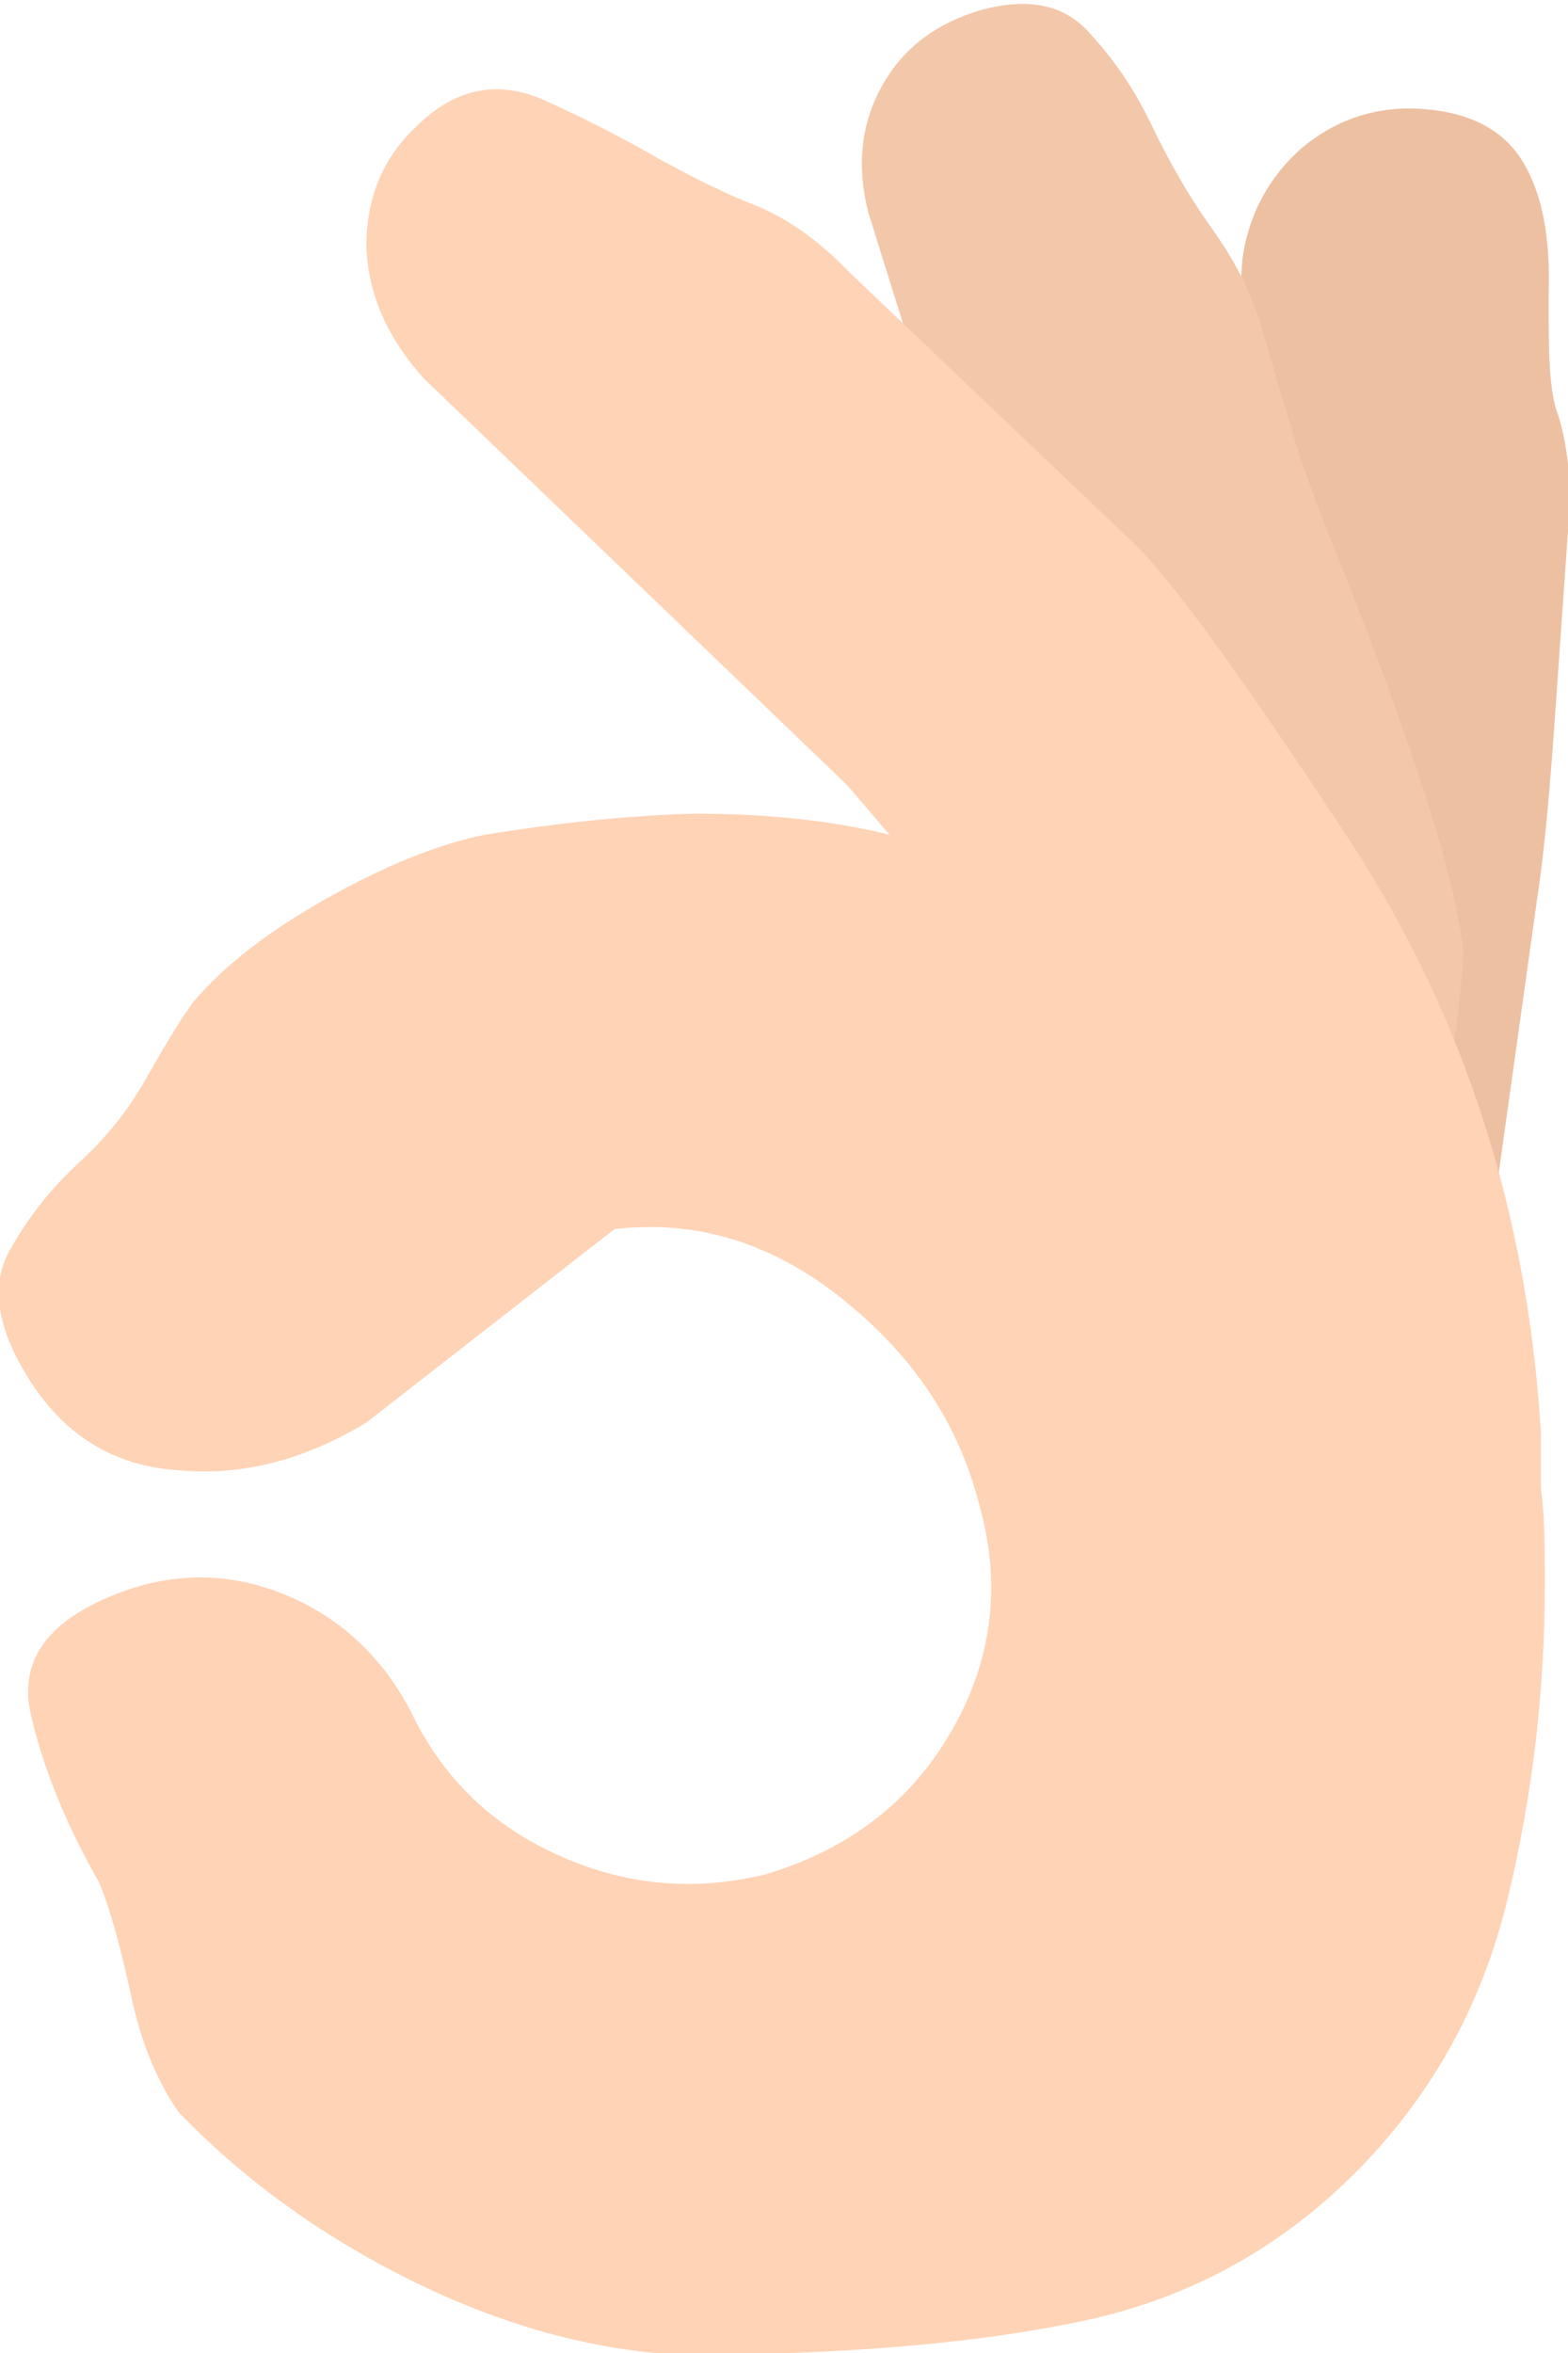 <svg width="14" height="21" viewBox="0 0 14 21" fill="none" xmlns="http://www.w3.org/2000/svg">
<g clip-path="url(#clip0_374_722)">
<path d="M10.885 18.83C10.885 18.83 10.729 18.83 10.677 18.796C10.262 18.744 9.933 18.557 9.673 18.232C9.431 17.924 9.327 17.531 9.379 17.104L10.712 7.723L11.092 2.324C11.144 1.914 11.335 1.572 11.629 1.316C11.941 1.059 12.304 0.94 12.719 0.974C13.134 1.008 13.429 1.162 13.602 1.452C13.775 1.743 13.844 2.136 13.827 2.631C13.827 3.127 13.827 3.486 13.913 3.708C13.982 3.93 14.017 4.186 14.017 4.494L13.896 6.22C13.844 6.989 13.792 7.587 13.723 8.031L12.39 17.548C12.338 17.941 12.165 18.249 11.889 18.471C11.612 18.71 11.283 18.83 10.885 18.864V18.83Z" fill="#EDC0A2"/>
<path d="M9.968 19.53H9.726C9.31 19.445 8.982 19.24 8.739 18.915C8.497 18.591 8.41 18.215 8.462 17.805L10.002 8.629L9.76 7.689C9.622 7.279 9.449 6.818 9.258 6.339C8.86 5.4 8.532 4.46 8.255 3.503L7.753 1.897C7.649 1.487 7.684 1.111 7.874 0.769C8.064 0.427 8.359 0.205 8.774 0.085C9.172 -0.017 9.483 0.034 9.708 0.273C9.933 0.513 10.124 0.786 10.279 1.111C10.435 1.435 10.608 1.743 10.816 2.033C11.024 2.324 11.162 2.597 11.248 2.871L11.577 3.981C11.681 4.306 11.837 4.716 12.027 5.177C12.668 6.801 13.014 7.911 13.066 8.509C13.031 9.193 12.771 10.919 12.27 13.653L11.439 18.3C11.352 18.659 11.179 18.95 10.902 19.189C10.626 19.428 10.297 19.53 9.951 19.53H9.968Z" fill="#F2C7AA"/>
<path d="M13.793 14.131C13.793 15.071 13.689 15.993 13.464 16.933C13.239 17.873 12.806 18.659 12.166 19.325C11.474 20.043 10.643 20.504 9.691 20.709C8.739 20.914 7.528 21.017 6.092 21.017C5.348 20.983 4.551 20.778 3.738 20.385C2.925 19.992 2.198 19.479 1.592 18.847C1.402 18.573 1.263 18.232 1.177 17.839C1.09 17.446 1.004 17.087 0.883 16.797C0.571 16.25 0.381 15.754 0.277 15.31C0.173 14.866 0.381 14.524 0.9 14.285C1.419 14.045 1.938 14.011 2.458 14.199C2.977 14.387 3.392 14.746 3.669 15.276C3.946 15.857 4.378 16.284 4.984 16.557C5.59 16.831 6.196 16.882 6.836 16.728C7.58 16.506 8.134 16.079 8.497 15.447C8.861 14.814 8.947 14.131 8.739 13.413C8.549 12.678 8.134 12.08 7.511 11.585C6.888 11.089 6.213 10.884 5.486 10.97L3.271 12.696C2.734 13.02 2.181 13.174 1.61 13.123C1.021 13.089 0.589 12.815 0.277 12.337C-0.034 11.858 -0.086 11.465 0.087 11.158C0.26 10.85 0.467 10.594 0.71 10.372C0.952 10.15 1.142 9.91 1.298 9.637C1.454 9.364 1.592 9.124 1.731 8.936C2.008 8.612 2.406 8.304 2.925 8.014C3.444 7.723 3.911 7.535 4.327 7.45C4.967 7.347 5.59 7.279 6.196 7.262C6.801 7.262 7.39 7.313 7.943 7.45L7.563 7.006L3.79 3.383C3.461 3.024 3.288 2.631 3.271 2.204C3.271 1.777 3.409 1.401 3.755 1.093C4.084 0.786 4.448 0.718 4.846 0.888C5.226 1.059 5.59 1.247 5.884 1.418C6.196 1.589 6.472 1.726 6.732 1.828C6.992 1.931 7.286 2.119 7.58 2.426L10.037 4.767C10.366 5.041 11.041 5.963 12.062 7.518C13.083 9.09 13.637 10.833 13.758 12.781V13.277C13.793 13.55 13.793 13.823 13.793 14.097V14.131Z" fill="#FFD3B6"/>
</g>
<defs>
<clipPath id="clip0_374_722">
<rect width="14" height="21" fill="white"/>
</clipPath>
</defs>
</svg>
